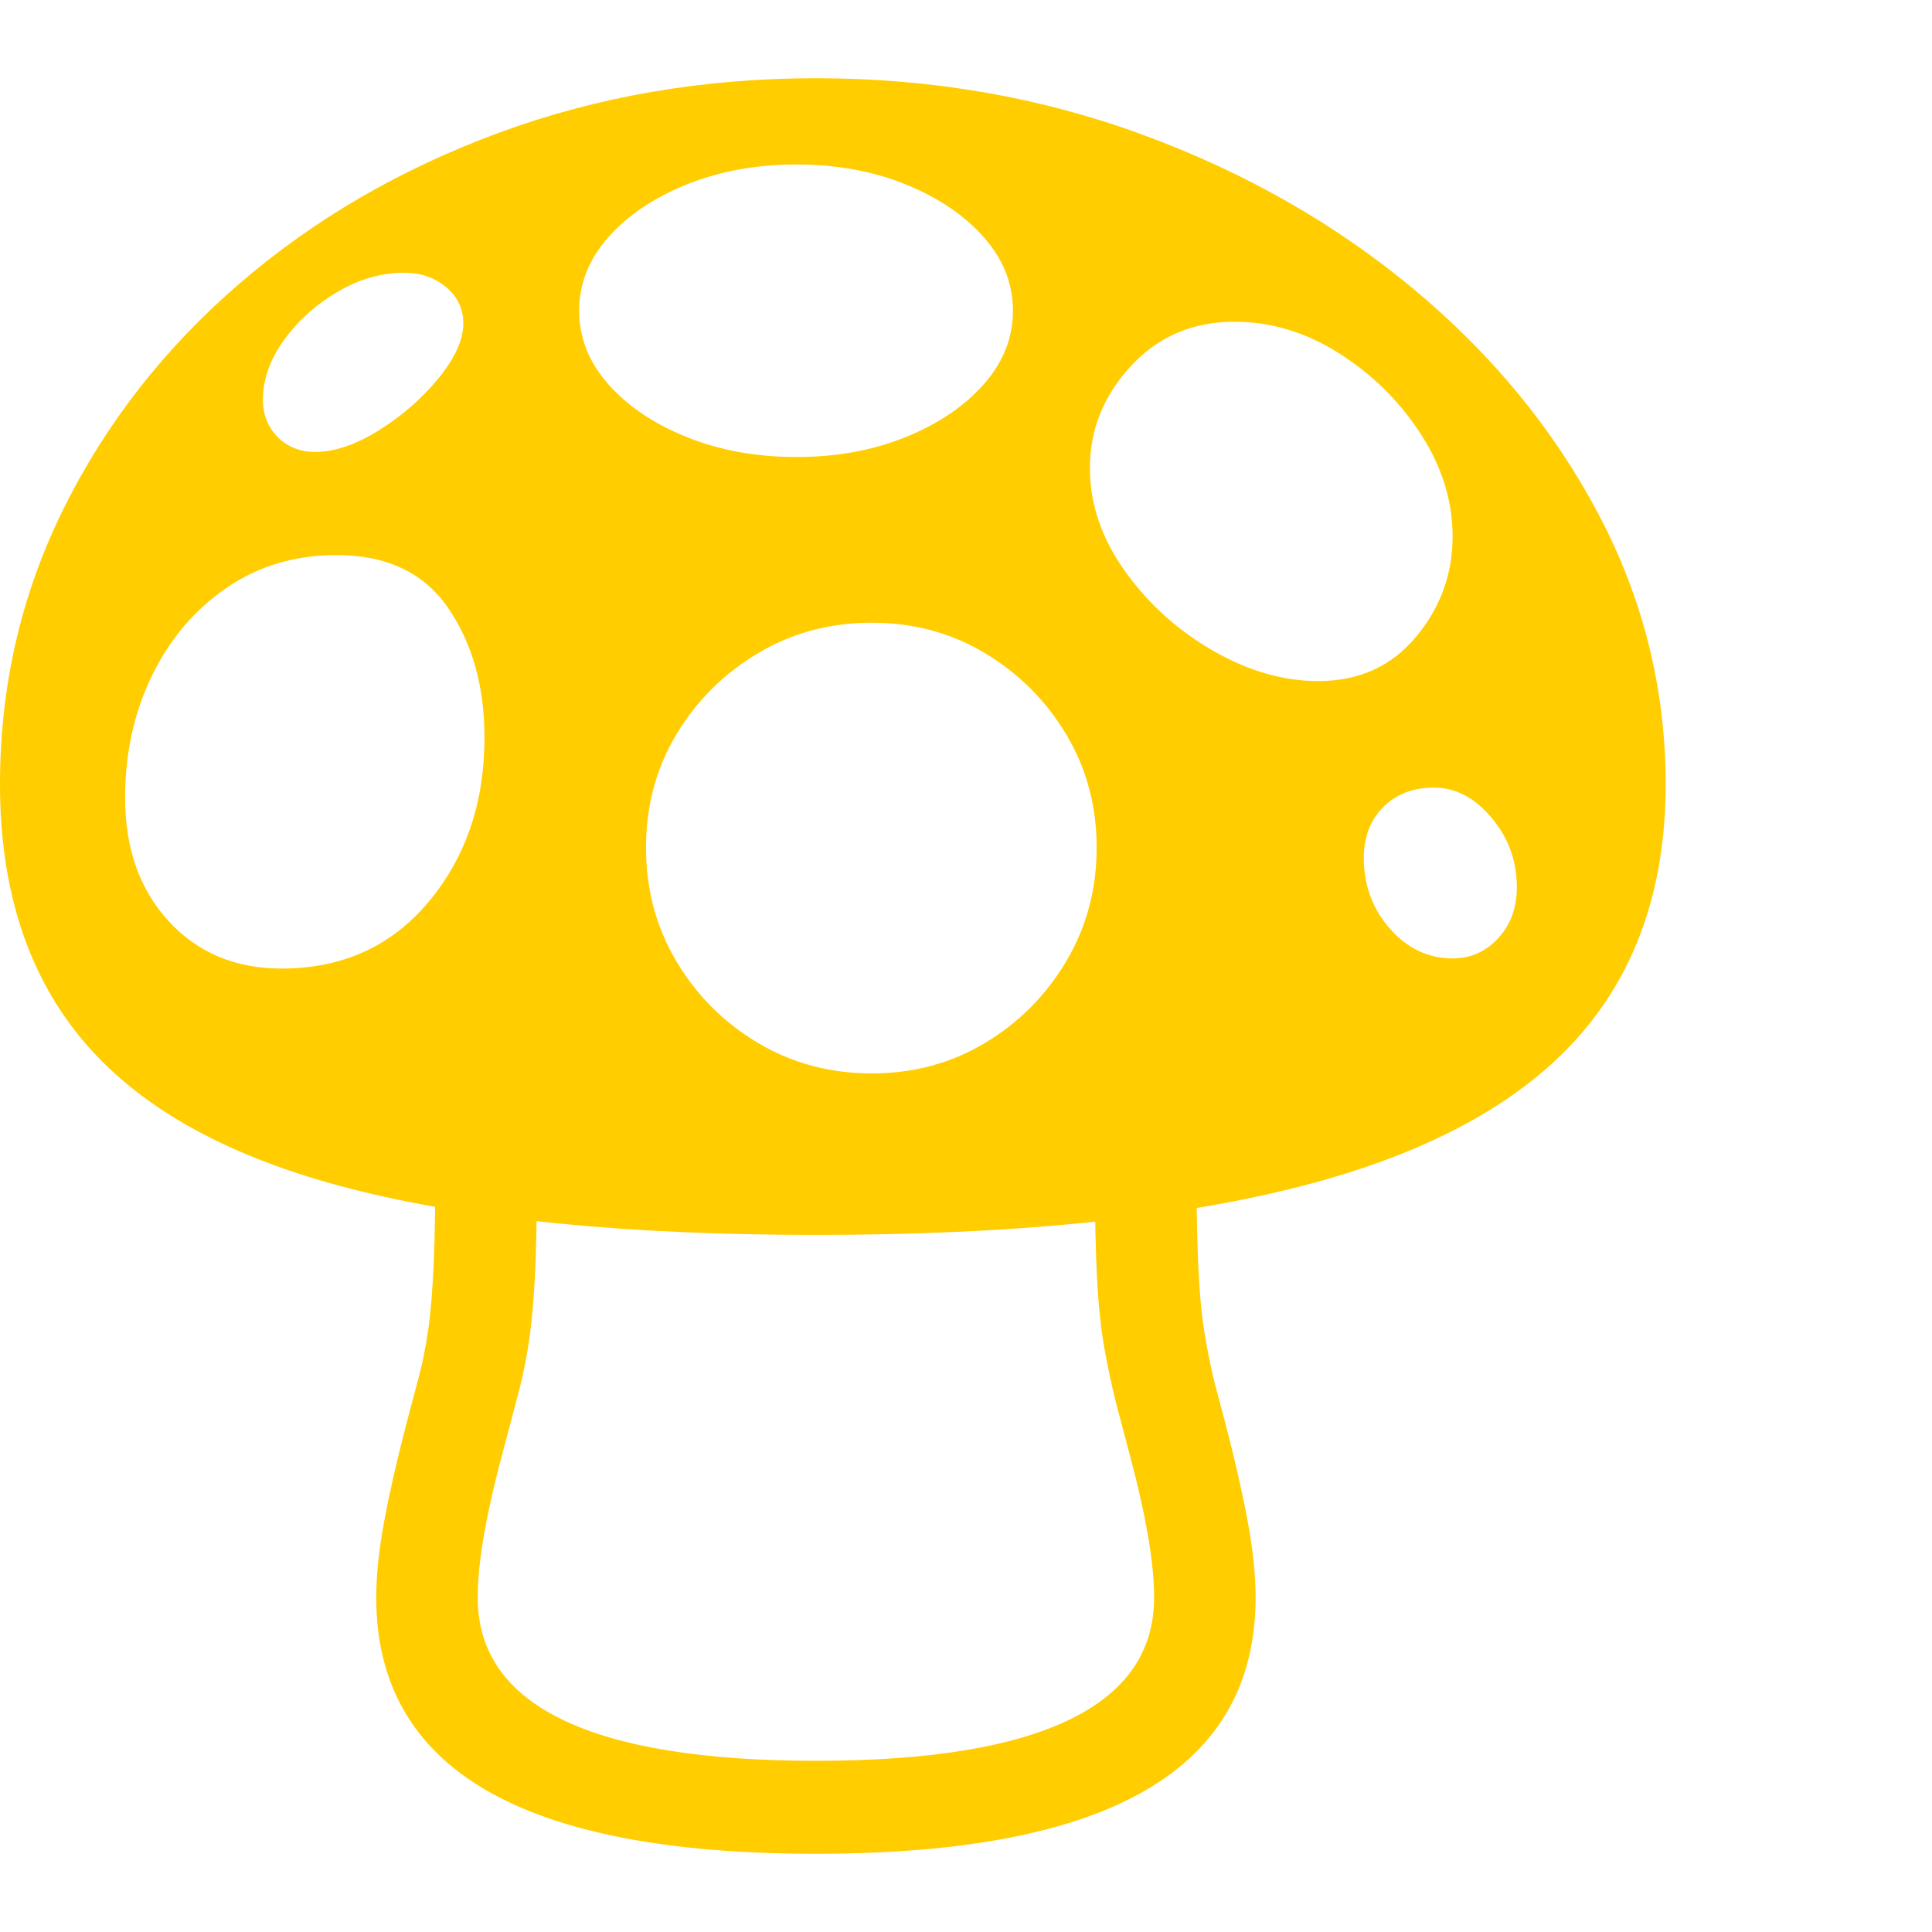 <svg version="1.1" xmlns="http://www.w3.org/2000/svg" style="fill:rgba(0,0,0,1.0)" width="256" height="256" viewBox="0 0 35.703 32.812"><path fill="rgb(255, 205, 0)" d="M15.078 21.375 C11.568 21.375 8.703 21.091 6.484 20.523 C4.266 19.956 2.63 19.06 1.578 17.836 C0.526 16.612 0 15.016 0 13.047 C0 11.234 0.391 9.539 1.172 7.961 C1.953 6.383 3.034 4.997 4.414 3.805 C5.794 2.612 7.396 1.68 9.219 1.008 C11.042 0.336 12.995 -0 15.078 -0 C17.203 -0 19.211 0.346 21.102 1.039 C22.992 1.732 24.664 2.682 26.117 3.891 C27.57 5.099 28.711 6.487 29.539 8.055 C30.367 9.622 30.781 11.286 30.781 13.047 C30.781 14.984 30.221 16.565 29.102 17.789 C27.982 19.013 26.263 19.917 23.945 20.5 C21.628 21.083 18.672 21.375 15.078 21.375 Z M15.078 32.812 C12.359 32.812 10.326 32.419 8.977 31.633 C7.628 30.846 6.953 29.661 6.953 28.078 C6.953 27.661 7.003 27.188 7.102 26.656 C7.201 26.125 7.339 25.521 7.516 24.844 L7.719 24.078 C7.802 23.776 7.867 23.458 7.914 23.125 C7.961 22.792 7.995 22.375 8.016 21.875 C8.036 21.375 8.047 20.74 8.047 19.969 L9.922 20.344 C9.922 21.073 9.909 21.685 9.883 22.18 C9.857 22.674 9.815 23.099 9.758 23.453 C9.701 23.807 9.625 24.151 9.531 24.484 L9.328 25.25 C9.161 25.865 9.036 26.404 8.953 26.867 C8.87 27.331 8.828 27.734 8.828 28.078 C8.828 29.078 9.352 29.831 10.398 30.336 C11.445 30.841 13.005 31.094 15.078 31.094 C17.151 31.094 18.711 30.841 19.758 30.336 C20.805 29.831 21.328 29.078 21.328 28.078 C21.328 27.734 21.286 27.331 21.203 26.867 C21.12 26.404 20.995 25.865 20.828 25.25 L20.625 24.484 C20.542 24.151 20.469 23.807 20.406 23.453 C20.344 23.099 20.299 22.674 20.273 22.18 C20.247 21.685 20.234 21.073 20.234 20.344 L22.109 19.969 C22.109 20.74 22.12 21.375 22.141 21.875 C22.161 22.375 22.198 22.792 22.25 23.125 C22.302 23.458 22.365 23.776 22.438 24.078 L22.641 24.844 C22.818 25.521 22.956 26.125 23.055 26.656 C23.154 27.188 23.203 27.661 23.203 28.078 C23.203 29.661 22.529 30.846 21.18 31.633 C19.831 32.419 17.797 32.812 15.078 32.812 Z M5.203 16.453 C6.328 16.453 7.234 16.042 7.922 15.219 C8.609 14.396 8.953 13.385 8.953 12.188 C8.953 11.24 8.729 10.44 8.281 9.789 C7.833 9.138 7.146 8.812 6.219 8.812 C5.448 8.812 4.768 9.016 4.18 9.422 C3.591 9.828 3.133 10.37 2.805 11.047 C2.477 11.724 2.312 12.474 2.312 13.297 C2.312 14.234 2.581 14.995 3.117 15.578 C3.654 16.161 4.349 16.453 5.203 16.453 Z M5.828 6.906 C6.182 6.906 6.573 6.773 7 6.508 C7.427 6.242 7.794 5.922 8.102 5.547 C8.409 5.172 8.562 4.833 8.562 4.531 C8.562 4.26 8.456 4.036 8.242 3.859 C8.029 3.682 7.771 3.594 7.469 3.594 C7.052 3.594 6.643 3.711 6.242 3.945 C5.841 4.18 5.51 4.477 5.25 4.836 C4.99 5.195 4.859 5.562 4.859 5.938 C4.859 6.219 4.951 6.451 5.133 6.633 C5.315 6.815 5.547 6.906 5.828 6.906 Z M16.109 18.391 C16.88 18.391 17.578 18.203 18.203 17.828 C18.828 17.453 19.328 16.951 19.703 16.32 C20.078 15.69 20.266 14.99 20.266 14.219 C20.266 13.448 20.078 12.75 19.703 12.125 C19.328 11.5 18.828 11 18.203 10.625 C17.578 10.25 16.88 10.062 16.109 10.062 C15.339 10.062 14.638 10.25 14.008 10.625 C13.378 11 12.875 11.5 12.5 12.125 C12.125 12.75 11.938 13.448 11.938 14.219 C11.938 14.99 12.125 15.69 12.5 16.32 C12.875 16.951 13.378 17.453 14.008 17.828 C14.638 18.203 15.339 18.391 16.109 18.391 Z M14.719 7 C15.458 7 16.13 6.878 16.734 6.633 C17.339 6.388 17.82 6.063 18.18 5.656 C18.539 5.25 18.719 4.797 18.719 4.297 C18.719 3.797 18.539 3.344 18.18 2.938 C17.82 2.531 17.339 2.206 16.734 1.961 C16.13 1.716 15.458 1.594 14.719 1.594 C13.979 1.594 13.305 1.716 12.695 1.961 C12.086 2.206 11.602 2.531 11.242 2.938 C10.883 3.344 10.703 3.797 10.703 4.297 C10.703 4.797 10.883 5.25 11.242 5.656 C11.602 6.063 12.086 6.388 12.695 6.633 C13.305 6.878 13.979 7 14.719 7 Z M26.844 16.266 C27.177 16.266 27.458 16.141 27.688 15.891 C27.917 15.641 28.031 15.328 28.031 14.953 C28.031 14.464 27.875 14.034 27.562 13.664 C27.25 13.294 26.896 13.109 26.5 13.109 C26.115 13.109 25.802 13.229 25.562 13.469 C25.323 13.708 25.203 14.021 25.203 14.406 C25.203 14.917 25.365 15.354 25.688 15.719 C26.01 16.083 26.396 16.266 26.844 16.266 Z M24.359 11.141 C25.109 11.141 25.711 10.87 26.164 10.328 C26.617 9.786 26.844 9.167 26.844 8.469 C26.844 7.812 26.648 7.182 26.258 6.578 C25.867 5.974 25.365 5.477 24.75 5.086 C24.135 4.695 23.49 4.5 22.812 4.5 C22.042 4.5 21.404 4.773 20.898 5.32 C20.393 5.867 20.141 6.495 20.141 7.203 C20.141 7.87 20.357 8.505 20.789 9.109 C21.221 9.714 21.763 10.203 22.414 10.578 C23.065 10.953 23.714 11.141 24.359 11.141 Z M35.703 27.344" /></svg>